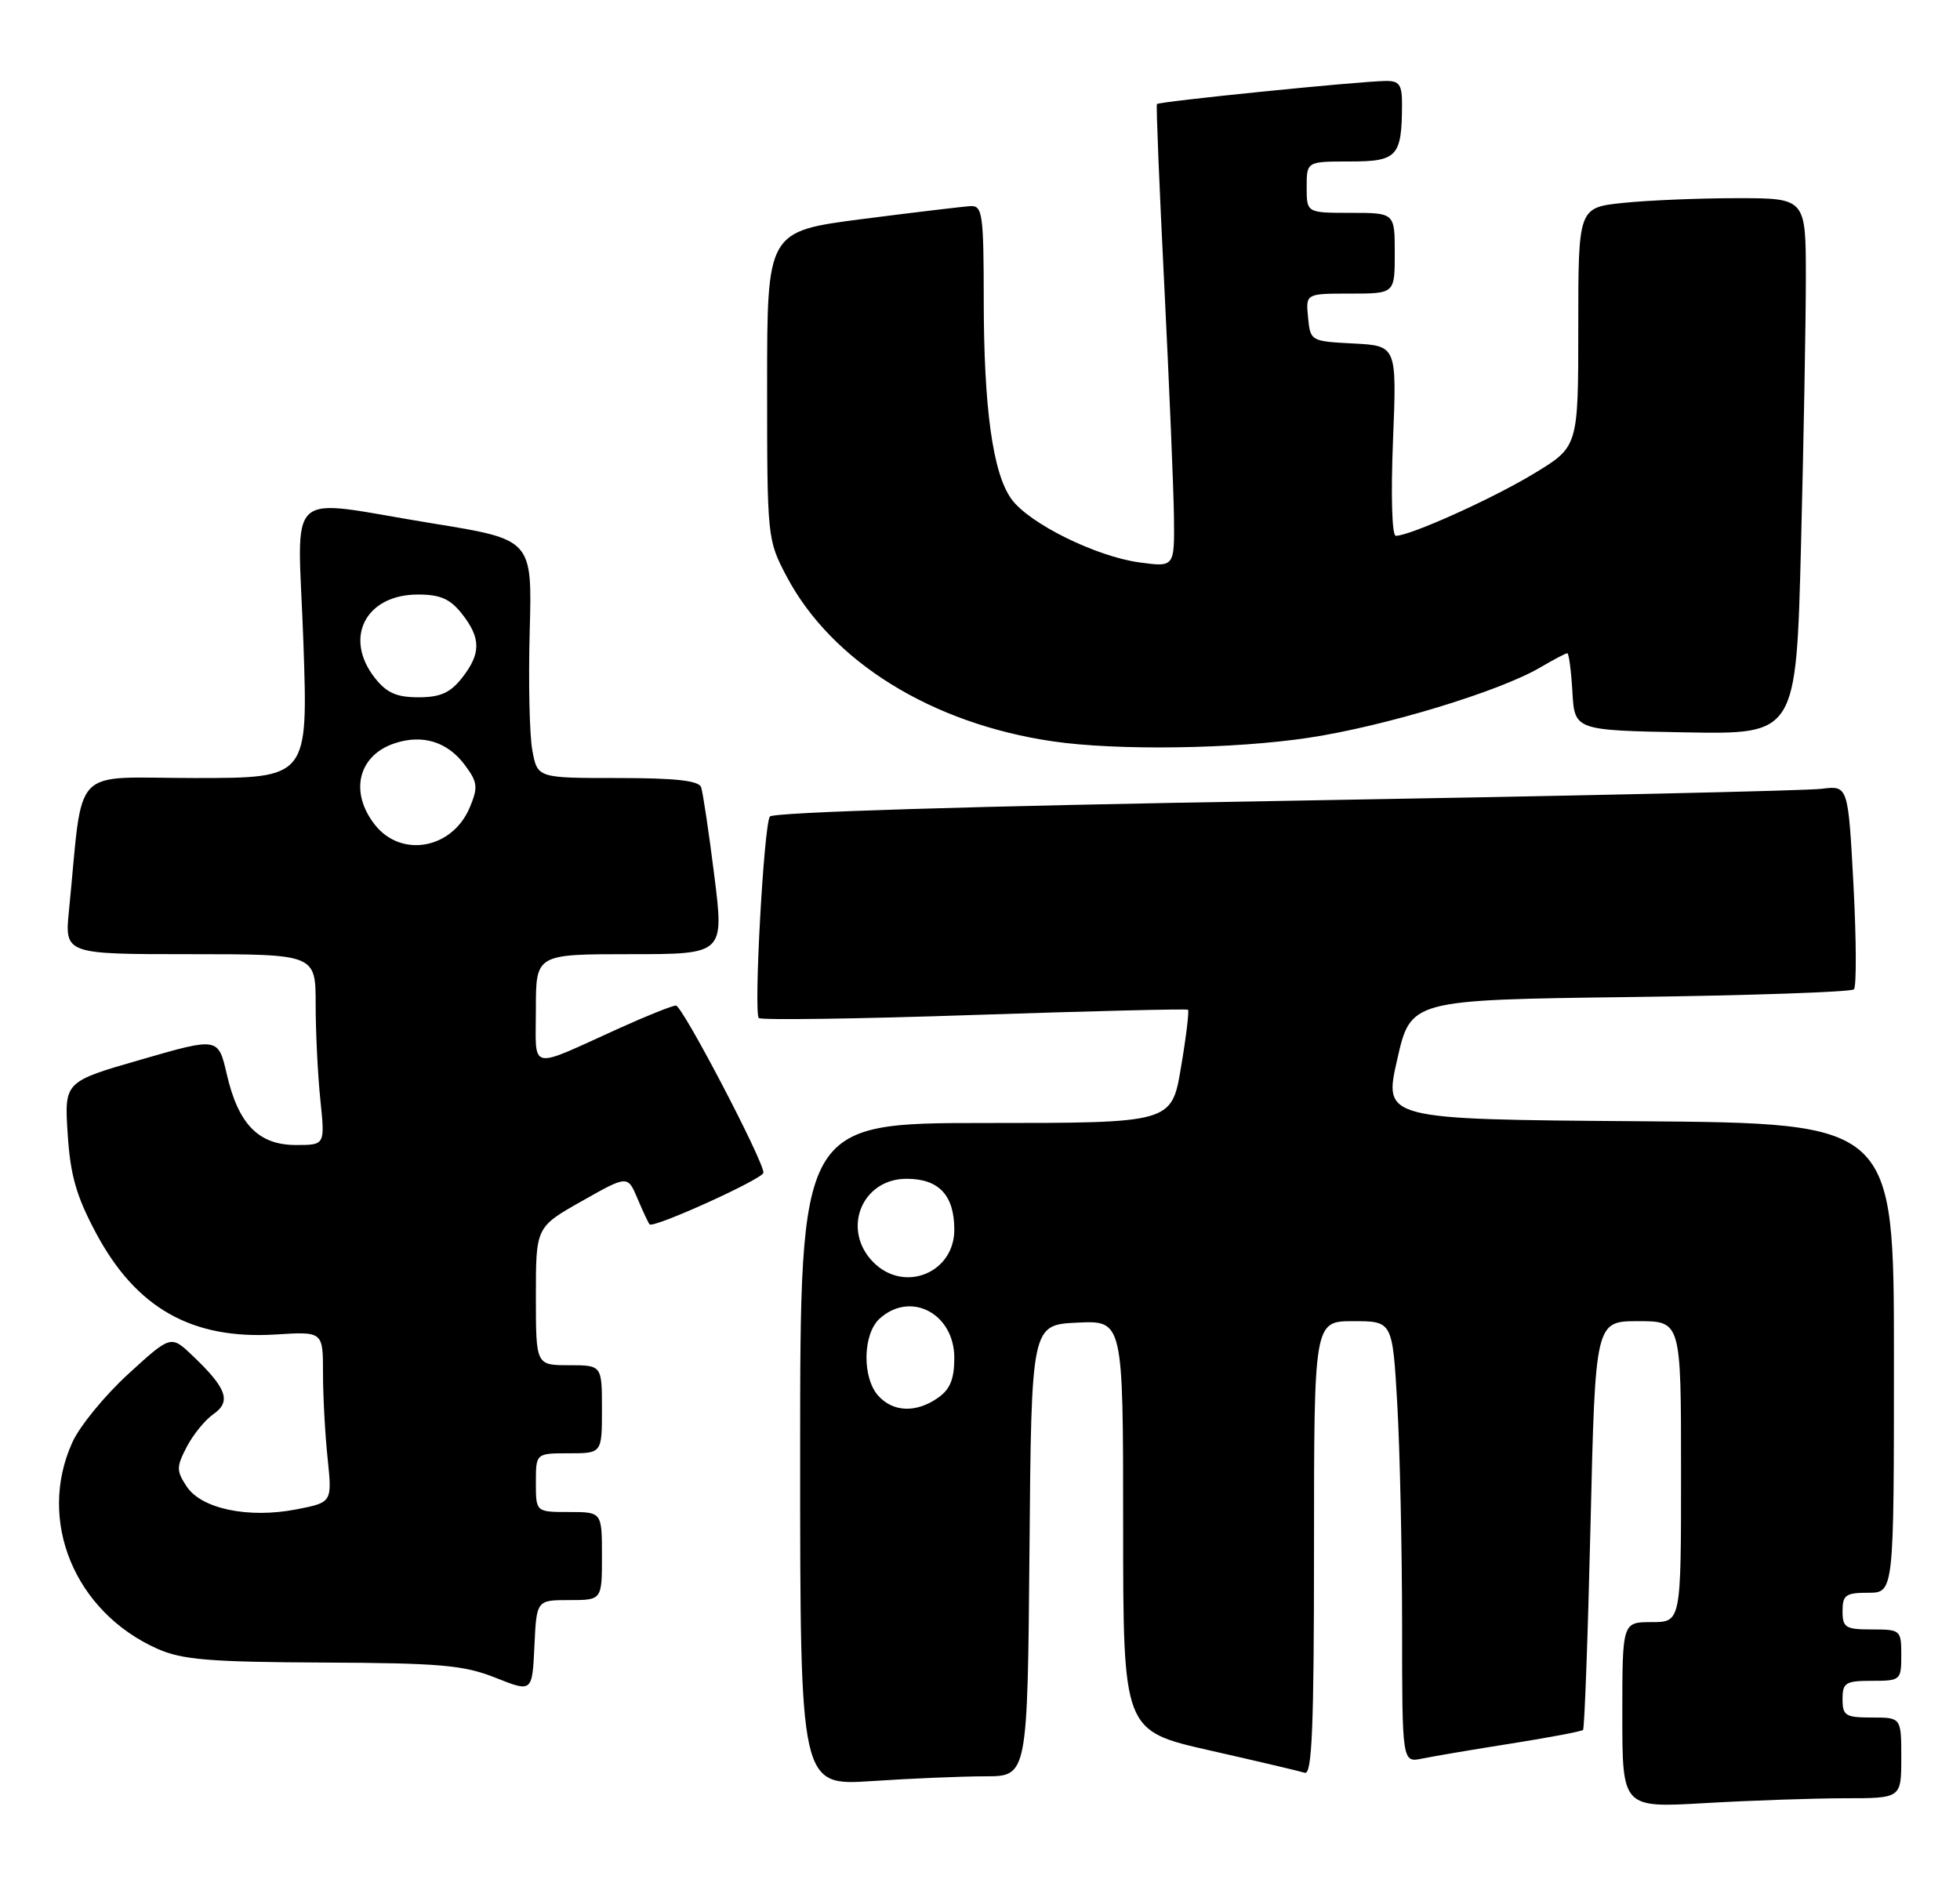 <?xml version="1.0" encoding="UTF-8" standalone="no"?>
<!DOCTYPE svg PUBLIC "-//W3C//DTD SVG 1.1//EN" "http://www.w3.org/Graphics/SVG/1.1/DTD/svg11.dtd" >
<svg xmlns="http://www.w3.org/2000/svg" xmlns:xlink="http://www.w3.org/1999/xlink" version="1.1" viewBox="0 0 267 256">
 <g >
 <path fill="currentColor"
d=" M 251.25 245.00 C 259.00 245.00 259.00 245.00 259.00 239.50 C 259.00 234.00 259.00 234.00 255.00 234.00 C 251.40 234.00 251.00 233.75 251.00 231.50 C 251.00 229.25 251.40 229.00 255.00 229.00 C 258.90 229.00 259.00 228.92 259.00 225.50 C 259.00 222.08 258.90 222.00 255.00 222.00 C 251.40 222.00 251.00 221.75 251.00 219.50 C 251.00 217.31 251.43 217.00 254.50 217.00 C 258.00 217.00 258.00 217.00 258.00 185.01 C 258.00 153.03 258.00 153.03 223.24 152.76 C 188.48 152.50 188.48 152.50 190.33 144.37 C 192.17 136.23 192.17 136.23 222.03 135.84 C 238.44 135.63 252.18 135.15 252.55 134.79 C 252.91 134.42 252.88 128.02 252.49 120.57 C 251.76 107.01 251.76 107.01 248.13 107.47 C 246.13 107.73 213.23 108.46 175.00 109.11 C 132.52 109.82 105.26 110.66 104.87 111.25 C 104.05 112.53 102.65 137.98 103.37 138.70 C 103.67 139.00 116.87 138.82 132.71 138.28 C 148.54 137.75 161.65 137.43 161.83 137.57 C 162.01 137.71 161.59 141.24 160.88 145.41 C 159.61 153.00 159.61 153.00 134.30 153.00 C 109.00 153.00 109.00 153.00 109.00 198.15 C 109.00 243.30 109.00 243.30 118.75 242.66 C 124.11 242.30 131.08 242.01 134.24 242.01 C 139.97 242.00 139.97 242.00 140.24 211.25 C 140.50 180.50 140.50 180.50 146.75 180.20 C 153.00 179.90 153.00 179.90 153.00 207.85 C 153.00 235.80 153.00 235.80 164.75 238.47 C 171.21 239.93 177.06 241.31 177.75 241.53 C 178.73 241.85 179.00 235.29 179.00 210.97 C 179.00 180.00 179.00 180.00 184.35 180.00 C 189.69 180.00 189.69 180.00 190.34 191.25 C 190.70 197.44 190.99 210.97 191.00 221.33 C 191.00 240.16 191.00 240.16 193.75 239.59 C 195.26 239.28 200.73 238.35 205.89 237.54 C 211.06 236.72 215.45 235.89 215.65 235.69 C 215.85 235.49 216.31 222.87 216.67 207.66 C 217.32 180.00 217.32 180.00 223.16 180.00 C 229.00 180.00 229.00 180.00 229.00 200.50 C 229.00 221.00 229.00 221.00 225.00 221.00 C 221.00 221.00 221.00 221.00 221.00 233.65 C 221.00 246.31 221.00 246.31 232.25 245.66 C 238.44 245.30 246.99 245.01 251.25 245.00 Z  M 77.55 218.00 C 82.00 218.00 82.00 218.00 82.00 212.00 C 82.00 206.00 82.00 206.00 77.50 206.00 C 73.00 206.00 73.00 206.00 73.00 202.00 C 73.00 198.00 73.00 198.00 77.50 198.00 C 82.00 198.00 82.00 198.00 82.00 192.00 C 82.00 186.00 82.00 186.00 77.50 186.00 C 73.00 186.00 73.00 186.00 73.00 176.59 C 73.00 167.18 73.00 167.18 79.25 163.65 C 85.50 160.11 85.50 160.11 86.85 163.31 C 87.59 165.06 88.33 166.64 88.49 166.81 C 89.04 167.38 104.00 160.59 104.00 159.77 C 104.00 158.12 92.95 137.00 92.08 137.00 C 91.59 137.00 88.11 138.39 84.34 140.10 C 71.80 145.77 73.00 146.05 73.00 137.48 C 73.00 130.00 73.00 130.00 85.82 130.00 C 98.65 130.00 98.65 130.00 97.30 119.25 C 96.56 113.34 95.75 107.94 95.51 107.25 C 95.19 106.35 91.98 106.00 84.14 106.00 C 73.22 106.00 73.22 106.00 72.52 102.25 C 72.13 100.19 71.97 92.88 72.16 86.00 C 72.50 73.51 72.50 73.51 59.00 71.32 C 38.28 67.97 40.57 65.86 41.33 87.50 C 41.97 106.00 41.97 106.00 26.58 106.00 C 9.38 106.00 11.41 103.87 9.40 124.00 C 8.80 130.00 8.80 130.00 25.90 130.00 C 43.00 130.00 43.00 130.00 43.00 136.85 C 43.00 140.62 43.29 146.47 43.64 149.85 C 44.28 156.00 44.28 156.00 40.32 156.00 C 35.23 156.00 32.47 153.18 30.90 146.38 C 29.73 141.32 29.73 141.32 19.25 144.35 C 8.76 147.37 8.76 147.37 9.22 154.49 C 9.58 160.11 10.39 162.95 13.06 167.96 C 18.54 178.24 26.16 182.54 37.60 181.81 C 44.00 181.41 44.00 181.41 44.00 187.06 C 44.00 190.16 44.28 195.40 44.63 198.70 C 45.25 204.69 45.25 204.69 40.38 205.64 C 33.84 206.91 27.42 205.57 25.42 202.51 C 24.02 200.38 24.02 199.86 25.43 197.14 C 26.29 195.48 27.93 193.46 29.08 192.66 C 31.54 190.94 30.89 189.13 26.23 184.70 C 23.28 181.89 23.28 181.89 17.48 187.19 C 14.29 190.11 10.86 194.29 9.86 196.50 C 5.01 207.17 10.17 219.65 21.50 224.66 C 24.83 226.13 28.60 226.44 44.00 226.51 C 60.01 226.58 63.17 226.86 67.50 228.58 C 72.50 230.57 72.50 230.57 72.80 224.29 C 73.09 218.00 73.09 218.00 77.55 218.00 Z  M 178.30 100.51 C 188.63 98.95 204.24 94.21 209.81 90.94 C 211.63 89.87 213.29 89.00 213.50 89.00 C 213.72 89.00 214.03 91.36 214.20 94.25 C 214.50 99.50 214.50 99.50 229.59 99.78 C 244.68 100.05 244.68 100.05 245.34 74.36 C 245.70 60.23 246.00 43.80 246.00 37.84 C 246.00 27.00 246.00 27.00 236.65 27.00 C 231.50 27.00 224.53 27.29 221.15 27.64 C 215.00 28.28 215.00 28.28 215.00 44.57 C 215.00 60.86 215.00 60.86 209.01 64.49 C 203.35 67.93 192.10 73.00 190.14 73.00 C 189.62 73.00 189.46 67.48 189.76 60.05 C 190.28 47.11 190.28 47.11 184.39 46.80 C 178.55 46.50 178.50 46.47 178.19 43.25 C 177.87 40.00 177.87 40.00 183.94 40.00 C 190.00 40.00 190.00 40.00 190.00 34.50 C 190.00 29.00 190.00 29.00 184.00 29.00 C 178.00 29.00 178.00 29.00 178.00 25.50 C 178.00 22.00 178.00 22.00 183.88 22.00 C 190.35 22.00 190.96 21.34 190.99 14.25 C 191.00 11.53 190.63 11.00 188.75 11.03 C 185.03 11.08 157.83 13.83 157.60 14.18 C 157.48 14.35 157.93 25.52 158.61 39.00 C 159.28 52.48 159.87 66.60 159.92 70.39 C 160.00 77.27 160.00 77.27 155.25 76.63 C 149.31 75.83 140.17 71.31 137.78 67.99 C 135.24 64.48 134.01 55.60 134.01 40.75 C 134.00 29.24 133.83 28.01 132.25 28.08 C 131.29 28.13 124.65 28.92 117.50 29.84 C 104.50 31.52 104.50 31.52 104.50 52.51 C 104.50 73.29 104.53 73.55 107.15 78.52 C 113.29 90.14 126.90 98.58 143.39 101.00 C 152.11 102.28 168.05 102.06 178.30 100.51 Z  M 119.65 190.17 C 117.42 187.70 117.52 181.75 119.83 179.65 C 124.05 175.83 130.00 178.96 130.00 185.00 C 130.00 187.88 129.43 189.29 127.78 190.44 C 124.82 192.52 121.68 192.41 119.65 190.17 Z  M 119.00 172.00 C 114.59 167.59 117.35 160.60 123.50 160.60 C 127.90 160.60 130.00 162.84 130.00 167.54 C 130.00 173.43 123.19 176.19 119.00 172.00 Z  M 51.07 112.37 C 47.58 107.93 48.78 102.94 53.73 101.28 C 57.53 100.00 60.94 101.04 63.31 104.21 C 65.06 106.56 65.15 107.23 64.01 109.97 C 61.65 115.66 54.68 116.95 51.07 112.37 Z  M 51.07 92.37 C 46.77 86.90 49.81 81.00 56.93 81.00 C 59.98 81.00 61.32 81.59 62.93 83.63 C 65.54 86.96 65.54 89.04 62.93 92.37 C 61.33 94.40 59.97 95.00 57.00 95.00 C 54.03 95.00 52.67 94.40 51.07 92.37 Z "/>
</g>
</svg>